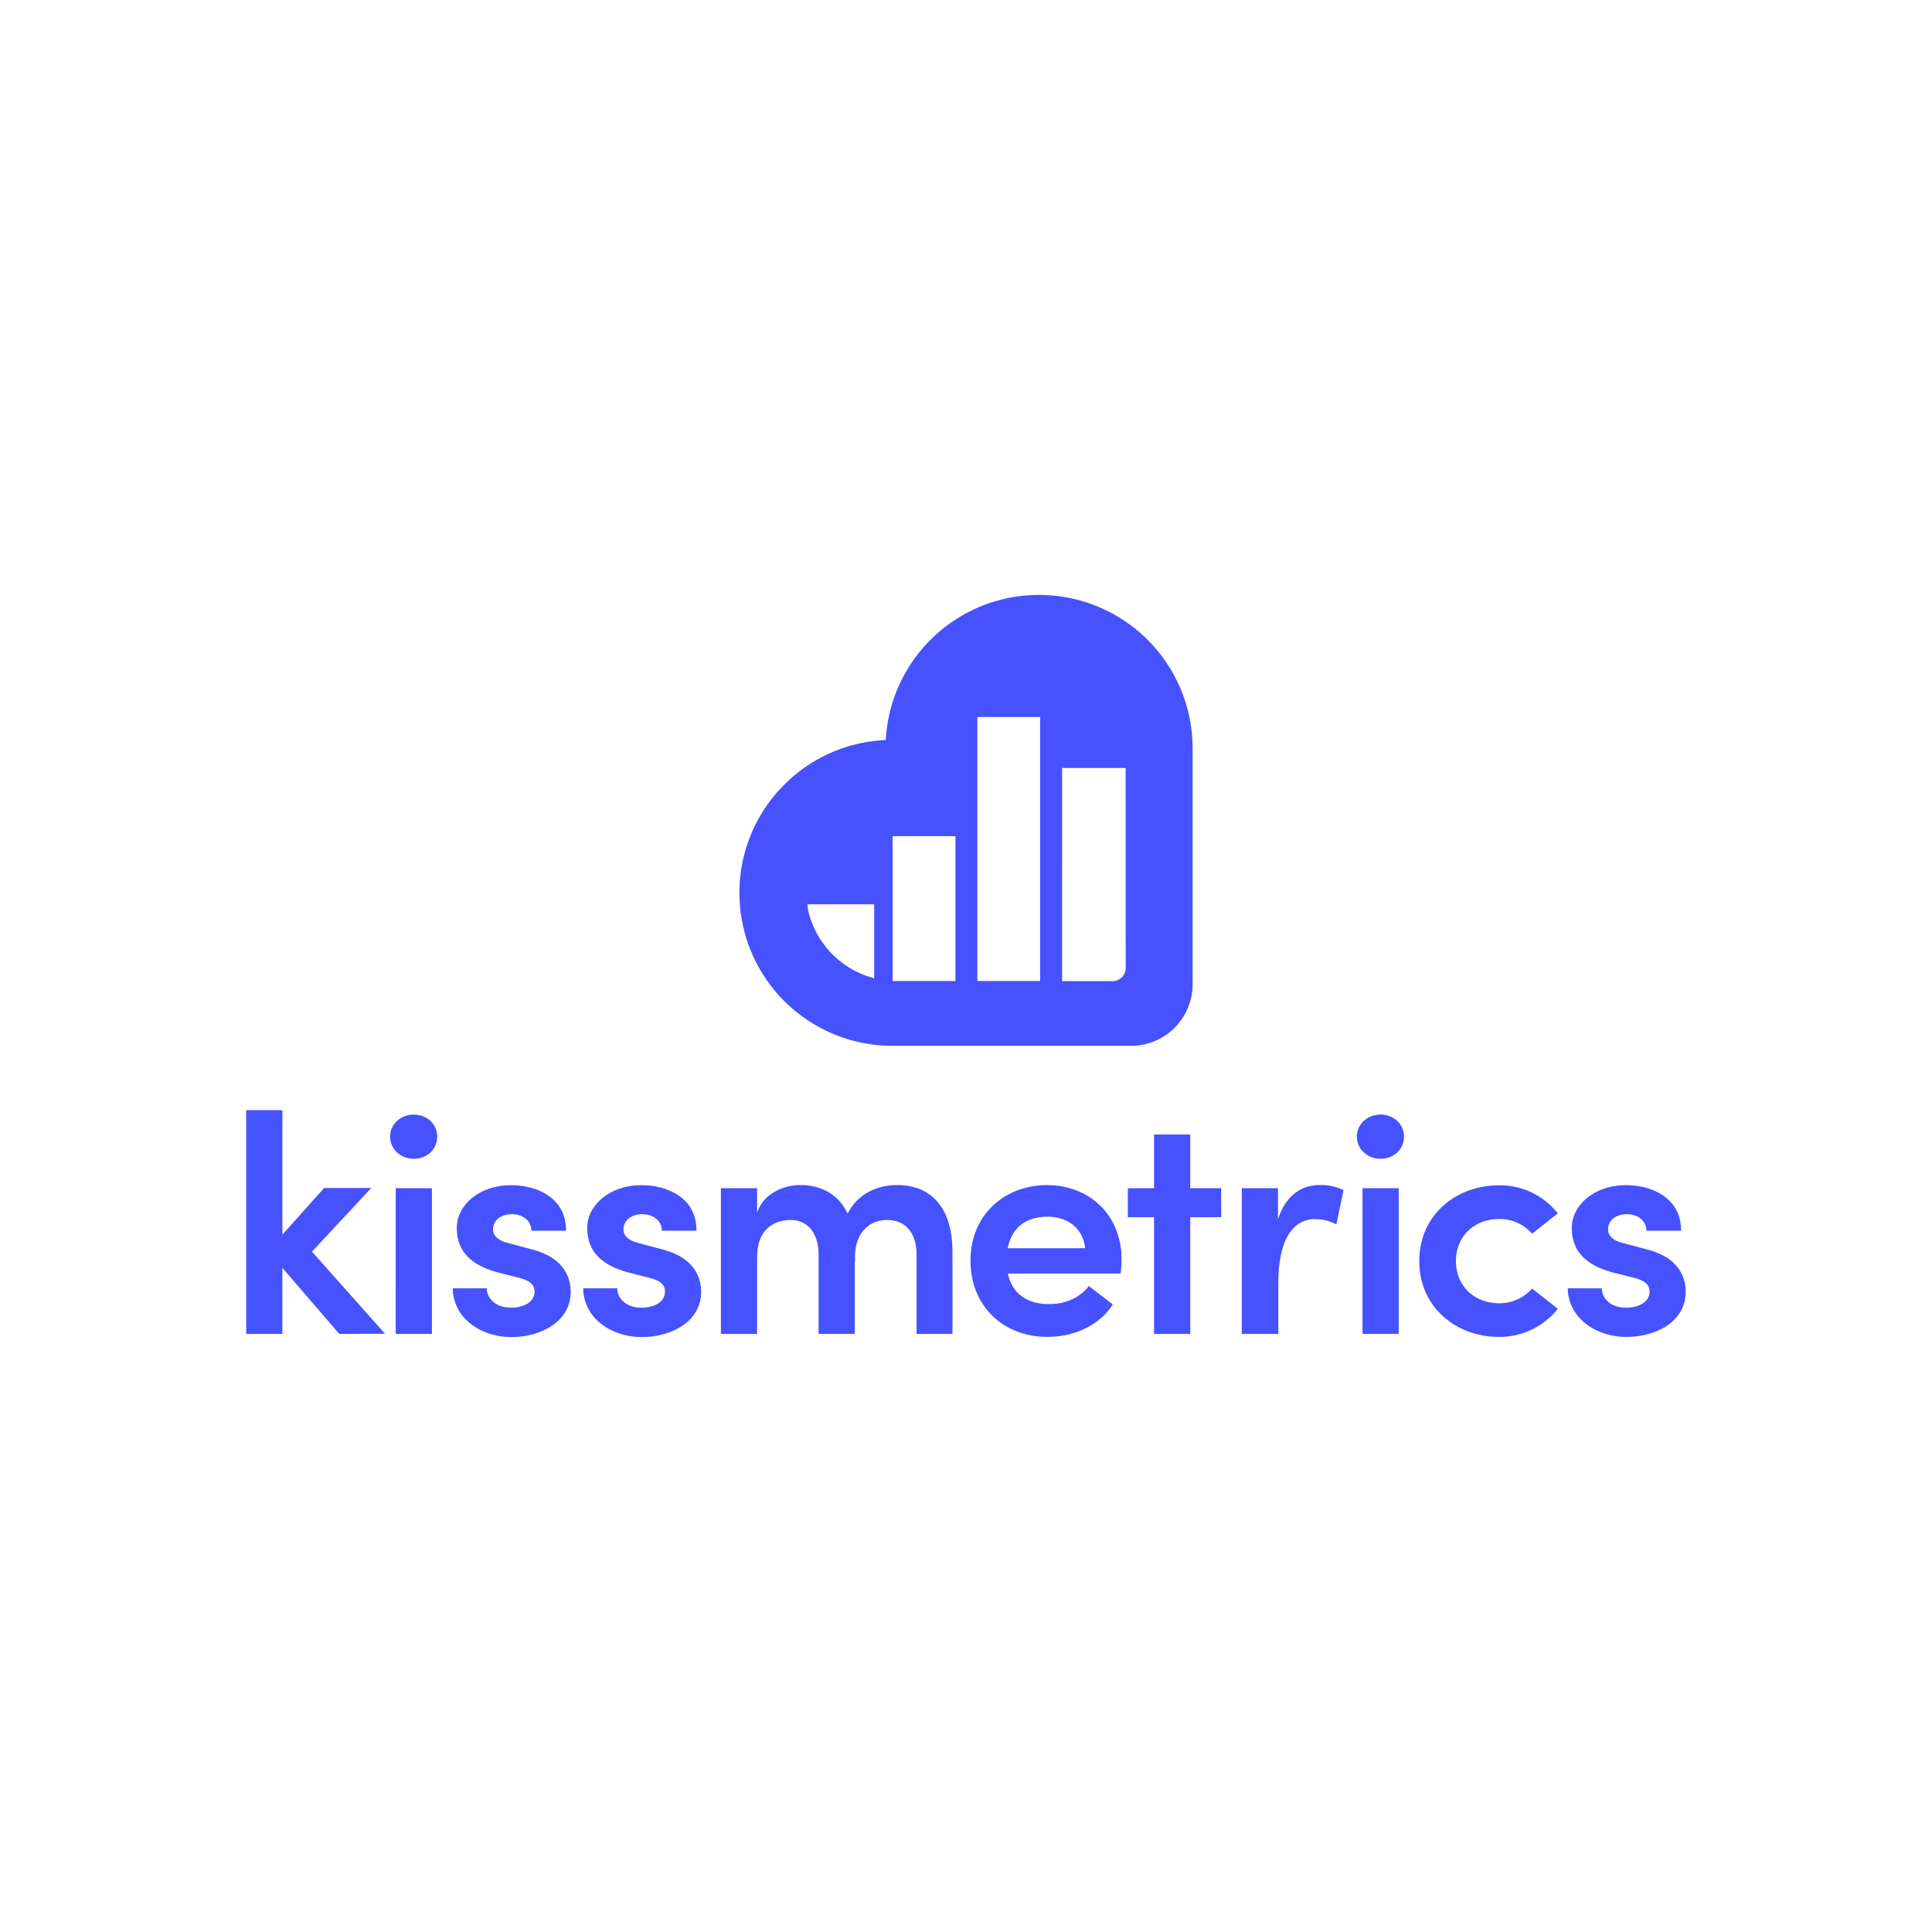 <svg xmlns="http://www.w3.org/2000/svg" xmlns:xlink="http://www.w3.org/1999/xlink" viewBox="0 0 120 60" height="1em" width="1em">
  <g fill="#4651ff">
    <path d="M64.542 6.953c-5.067-.007-9.252 3.953-9.525 9.012-5.178.224-9.22 4.556-9.087 9.738a9.5 9.5 0 0 0 9.58 9.254h14.727a3.82 3.82 0 0 0 3.838-3.813V16.457a9.53 9.53 0 0 0-9.531-9.504zM54.298 30.76c-1.976-.512-3.524-2.045-4.056-4.016a3.43 3.43 0 0 1-.092-.578h4.148zm1.146.172v-8.997h3.9v9zm9.16 0h-3.896v-16.4h3.896zm5.316-.82c.003.218-.08.428-.233.584a.82.82 0 0 1-.578.246h-3.14V17.7h3.948zM21.07 52.85l-3.53-4.1v4.1h-2.247V38.954h2.247v7.734l2.593-2.9h2.927l-3.683 3.955 4.536 5.097zm3.16-12.25c0-.795.68-1.373 1.473-1.373s1.453.58 1.453 1.373-.64 1.373-1.453 1.373-1.473-.598-1.473-1.373zm.35 3.203h2.248v9.047h-2.25z"/>
    <use xlink:href="#a"/>
    <use xlink:href="#a" x="8.102"/>
    <path d="M59.16 47.772v5.08h-2.23v-4.905c0-1.453-.763-2.17-1.803-2.17-1.3 0-2.112.968-2.016 2.593l-.02-.078v4.56h-2.247v-4.905c0-1.453-.763-2.17-1.725-2.17-1.046 0-2.094.58-2.094 2.306v4.77h-2.248V43.8h2.248v1.55c.33-1.147 1.57-1.745 2.695-1.745 1.318 0 2.404.62 2.927 1.783.717-1.435 2.135-1.783 3.05-1.783 2.26 0 3.462 1.53 3.462 4.167zM69.6 49.1h-6.997c.252 1.26 1.22 1.9 2.56 1.9.988 0 1.92-.387 2.462-1.124l1.493 1.144c-.833 1.318-2.423 2.016-4.07 2.016-2.713 0-4.768-1.9-4.768-4.728 0-2.9 2.17-4.7 4.75-4.7s4.633 1.803 4.633 4.632a7.55 7.55 0 0 1-.061.869zm-2.198-1.57c-.136-1.24-1.086-1.958-2.346-1.958-1.22 0-2.2.58-2.462 1.958zm8.448-1.928h-1.92v7.25h-2.25v-7.25h-1.627V43.8h1.627v-3.334h2.248V43.8h1.92zm7.6-1.687l-.445 2.135a2.83 2.83 0 0 0-1.318-.329c-1.473 0-2.288 1.435-2.288 3.973v3.157h-2.27V43.8h2.248v1.938c.485-1.5 1.473-2.135 2.593-2.135a3.35 3.35 0 0 1 1.478.313zm.828-3.315c0-.795.68-1.373 1.473-1.373s1.453.58 1.453 1.373-.64 1.373-1.453 1.373-1.473-.598-1.473-1.373zm.35 3.203h2.248v9.047h-2.248zm3.526 4.52c0-2.87 2.306-4.7 4.923-4.7a4.56 4.56 0 0 1 3.683 1.745l-1.6 1.26a2.68 2.68 0 0 0-2.035-.915c-1.57 0-2.695 1.086-2.695 2.617s1.124 2.617 2.695 2.617a2.68 2.68 0 0 0 2.035-.915l1.6 1.26a4.62 4.62 0 0 1-3.683 1.745c-2.616 0-4.923-1.84-4.923-4.704zm9.226 1.697h2.112c0 .62.543 1.202 1.493 1.202.892 0 1.473-.407 1.473-.988 0-.503-.387-.737-1.068-.892l-1.202-.305c-2.035-.543-2.56-1.63-2.56-2.77 0-1.415 1.396-2.655 3.372-2.655 1.6 0 3.43.795 3.412 2.83h-2.15c0-.64-.563-1.028-1.202-1.028-.7 0-1.182.387-1.182.95 0 .458.445.737.968.853l1.453.387c2.035.523 2.404 1.803 2.404 2.635 0 1.84-1.84 2.8-3.683 2.8-1.8.002-3.604-1.1-3.644-3.027z"/>
  </g>
  <defs>
    <path id="a" d="M28.124 50.02h2.112c0 .62.543 1.202 1.493 1.202.892 0 1.473-.407 1.473-.988 0-.503-.387-.737-1.068-.892l-1.202-.305c-2.035-.543-2.56-1.63-2.56-2.77 0-1.415 1.396-2.655 3.372-2.655 1.61 0 3.432.795 3.412 2.83h-2.15c0-.64-.563-1.028-1.202-1.028-.7 0-1.182.387-1.182.95 0 .458.445.737.968.853l1.453.387c2.035.523 2.404 1.803 2.404 2.635 0 1.84-1.84 2.81-3.683 2.81-1.8.002-3.604-1.09-3.644-3.027z"/>
  </defs>
</svg>
